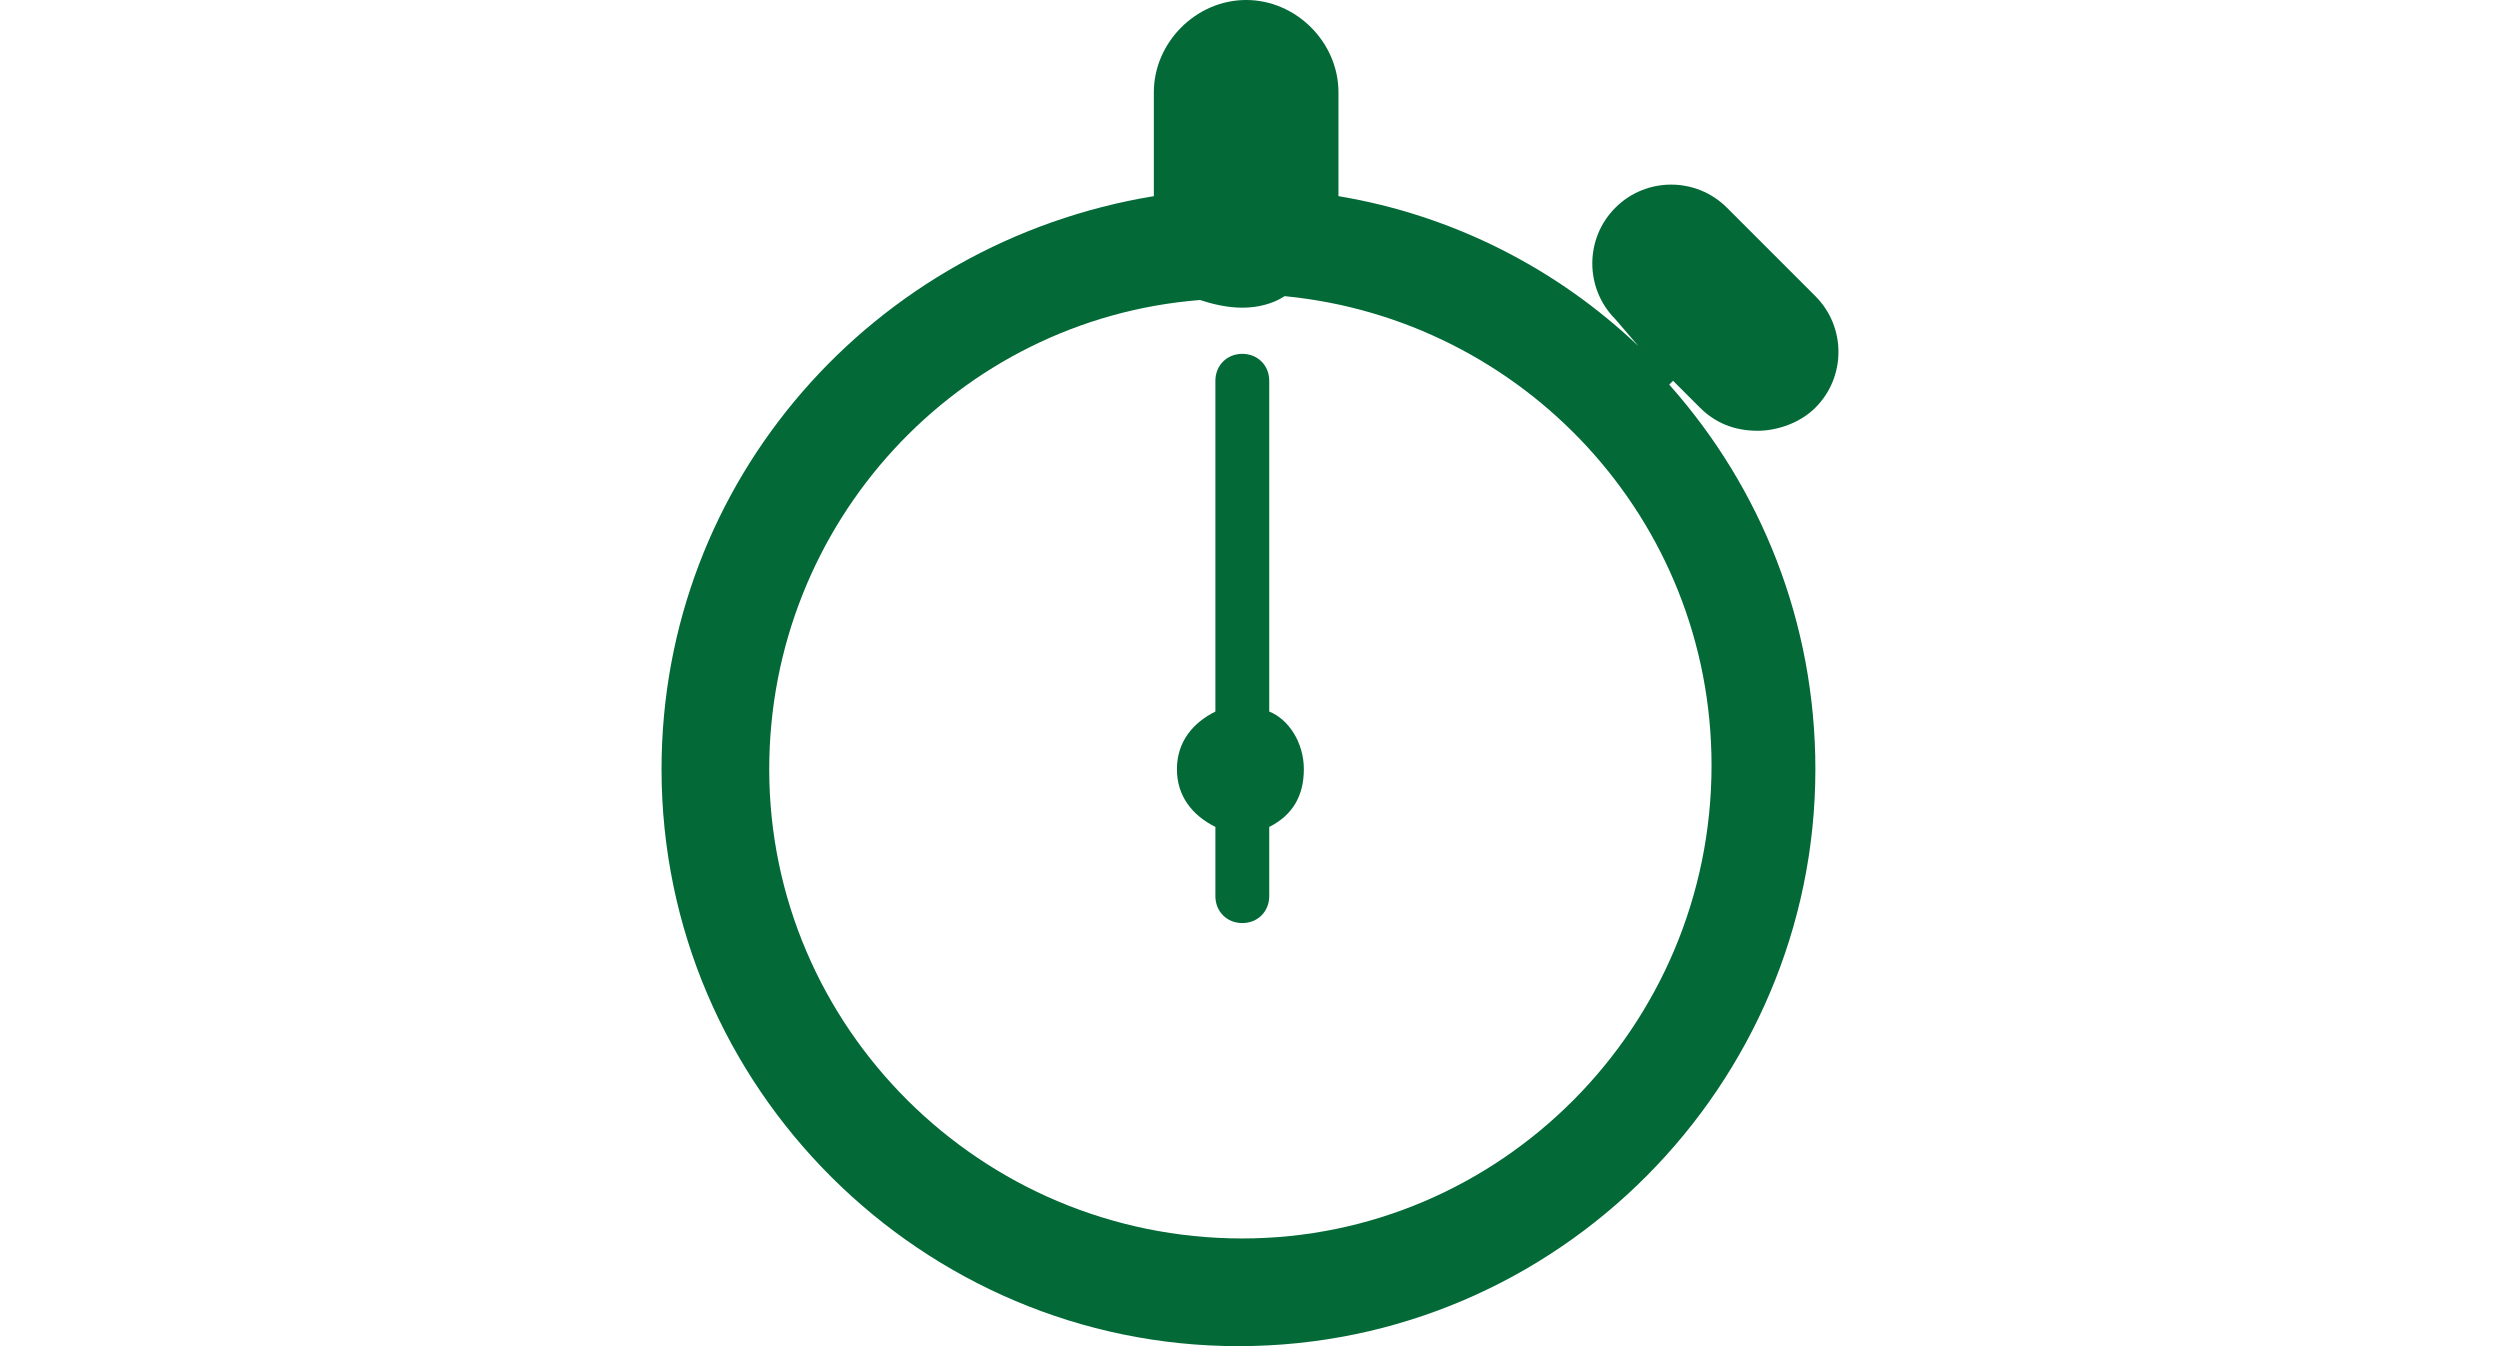 <?xml version="1.0" encoding="utf-8"?>
<!-- Generator: Adobe Illustrator 19.0.0, SVG Export Plug-In . SVG Version: 6.00 Build 0)  -->
<svg version="1.1" id="Layer_1" xmlns="http://www.w3.org/2000/svg" xmlns:xlink="http://www.w3.org/1999/xlink" x="0px" y="0px"
	 width="65px" height="35px" viewBox="0 -3 65 35" style="enable-background:new 0 -3 65 35;" xml:space="preserve">
<style type="text/css">
	.st0{fill:#026937;}
</style>
<g>
	<path class="st0" d="M33,15.5V6.9c0-0.4-0.3-0.7-0.7-0.7c-0.4,0-0.7,0.3-0.7,0.7v8.6c-0.6,0.3-1,0.8-1,1.5s0.4,1.2,1,1.5v1.8
		c0,0.4,0.3,0.7,0.7,0.7c0.4,0,0.7-0.3,0.7-0.7v-1.8c0.6-0.3,0.9-0.8,0.9-1.5C33.9,16.3,33.5,15.7,33,15.5z"/>
	<path class="st0" d="M44.2,7.6c0.4,0.4,0.9,0.6,1.5,0.6c0.5,0,1.1-0.2,1.5-0.6c0.8-0.8,0.8-2.1,0-2.9l-2.3-2.3
		c-0.8-0.8-2.1-0.8-2.9,0c-0.8,0.8-0.8,2.1,0,2.9L42.6,6l0,0c-2.1-2-4.8-3.4-7.8-3.9v-2.7c0-1.3-1.1-2.4-2.4-2.4
		c-1.3,0-2.4,1.1-2.4,2.4v2.7C22.7,3.3,17.2,9.5,17.2,17c0,8.3,6.8,15,15,15c8.3,0,15-6.8,15-15c0-3.8-1.4-7.3-3.8-10l0.1-0.1
		L44.2,7.6z M32.3,29.2C25.5,29.2,20,23.7,20,17c0-6.4,4.9-11.7,11.2-12.2C31.5,4.9,31.9,5,32.3,5c0.4,0,0.8-0.1,1.1-0.3
		c6.2,0.6,11.1,5.8,11.1,12.2C44.5,23.7,39,29.2,32.3,29.2z"/>
</g>
</svg>
